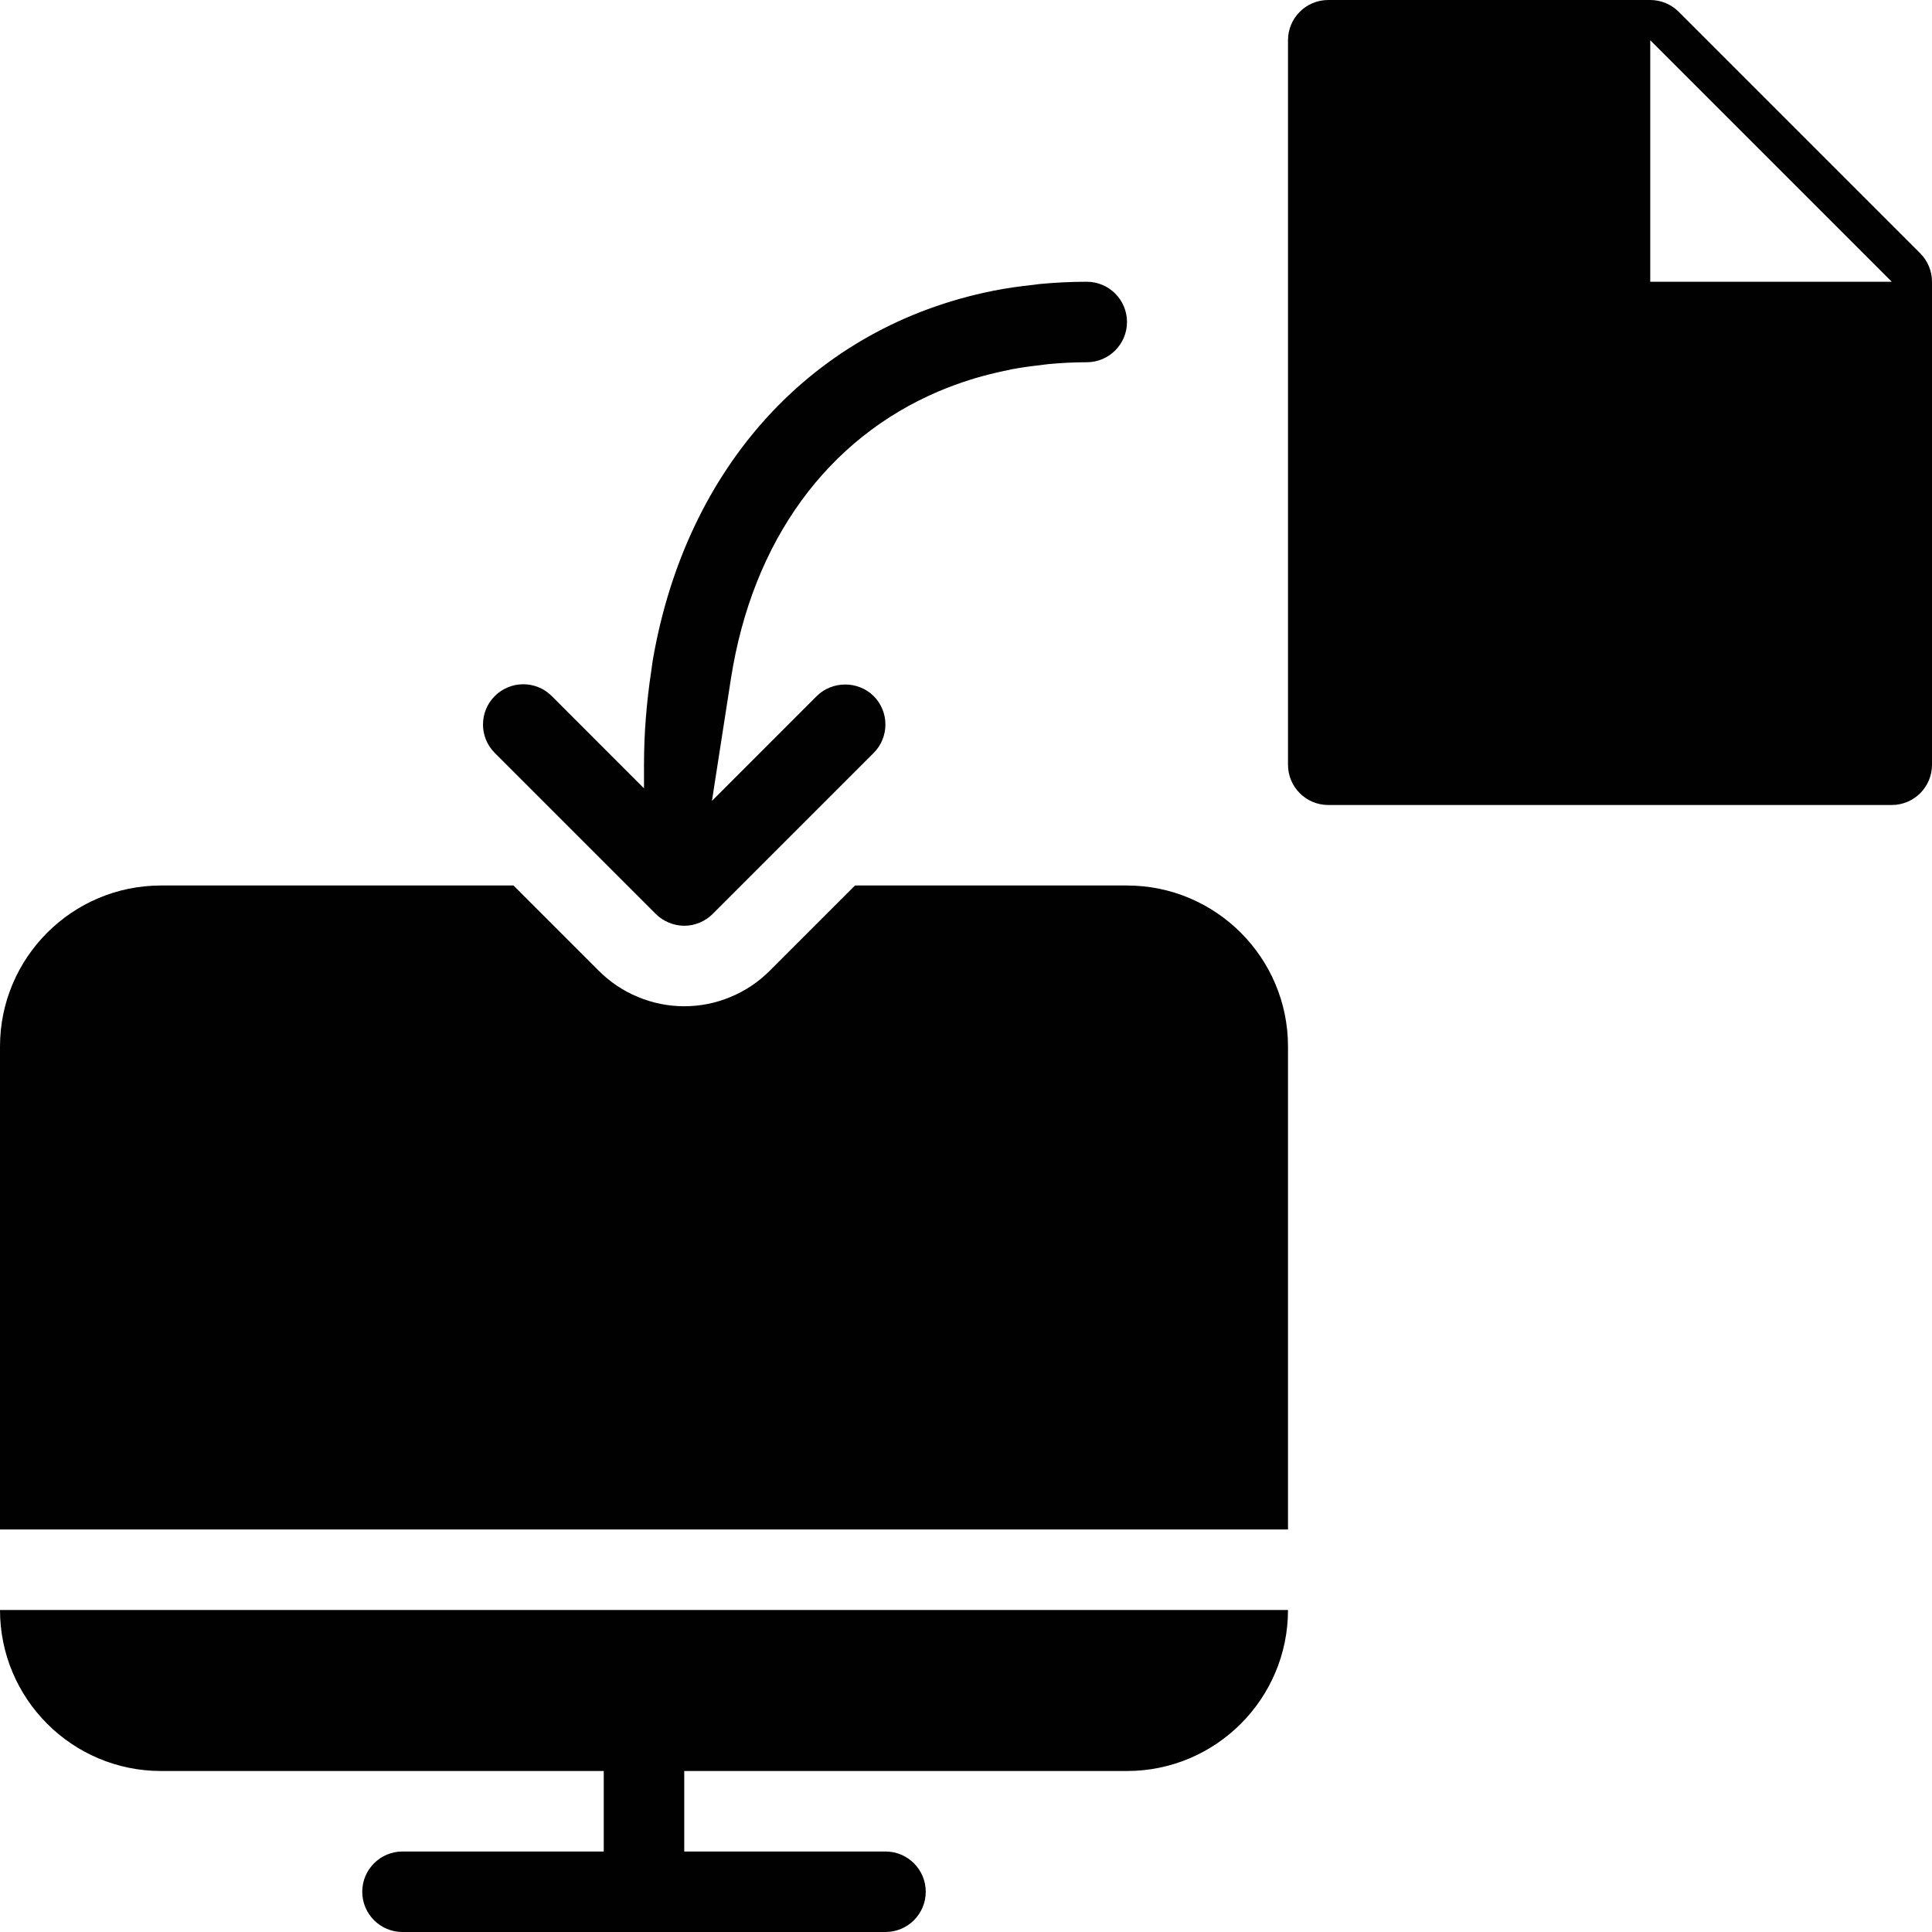 <?xml version="1.0" encoding="utf-8"?>
<!-- Generator: Adobe Illustrator 17.0.0, SVG Export Plug-In . SVG Version: 6.00 Build 0)  -->
<!DOCTYPE svg PUBLIC "-//W3C//DTD SVG 1.1//EN" "http://www.w3.org/Graphics/SVG/1.1/DTD/svg11.dtd">
<svg version="1.1" id="Layer_2" xmlns="http://www.w3.org/2000/svg" xmlns:xlink="http://www.w3.org/1999/xlink" x="0px" y="0px"
	 width="48px" height="48px" viewBox="0 0 48 48" enable-background="new 0 0 48 48" xml:space="preserve">
<g>
	<path fill="#010101" d="M47.707,6.293l-6-6C41.519,0.106,41.265,0,41,0h-8c-0.552,0-1,0.447-1,1v18c0,0.553,0.448,1,1,1h14
		c0.552,0,1-0.447,1-1V7C48,6.734,47.894,6.481,47.707,6.293z M41,7V1l6,6H41z"/>
	<path fill="#010101" d="M28,22h-6.758l-2.12,2.12c-0.276,0.277-0.604,0.497-0.974,0.65C17.782,24.923,17.395,25,17,25
		c-0.396,0-0.784-0.078-1.151-0.231c-0.366-0.151-0.694-0.371-0.974-0.652L12.758,22H4c-2.206,0-4,1.794-4,4v12h32V26
		C32,23.794,30.206,22,28,22z"/>
	<path fill="#010101" d="M4,44h11v2h-5c-0.552,0-1,0.447-1,1c0,0.553,0.448,1,1,1h12c0.552,0,1-0.447,1-1c0-0.553-0.448-1-1-1h-5v-2
		h11c2.206,0,4-1.794,4-4H0C0,42.206,1.794,44,4,44z"/>
	<path fill="#010101" d="M12.293,18.707l0.888,0.888l3.109,3.109c0.094,0.094,0.203,0.167,0.326,0.218
		c0.251,0.104,0.52,0.104,0.764,0.002c0.125-0.053,0.234-0.125,0.325-0.216l3.112-3.112l0.889-0.889
		c0.097-0.097,0.168-0.208,0.217-0.327c0.049-0.119,0.075-0.247,0.075-0.38c0-0.133-0.026-0.261-0.075-0.38
		c-0.049-0.119-0.121-0.231-0.217-0.327c-0.001-0.001-0.003-0.001-0.004-0.003c-0.383-0.378-1.023-0.378-1.406,0
		c-0.001,0.001-0.003,0.001-0.004,0.003l-0.254,0.254l-2.35,2.351l0.47-3.026c0.538-3.464,2.422-5.984,5.16-7.148
		c0.003-0.001,0.006-0.002,0.009-0.004c0.251-0.106,0.509-0.201,0.774-0.284c0.044-0.014,0.088-0.028,0.132-0.041
		c0.228-0.067,0.46-0.125,0.698-0.176c0.07-0.015,0.138-0.031,0.209-0.045c0.225-0.042,0.455-0.074,0.688-0.1
		c0.078-0.009,0.153-0.022,0.232-0.029C26.368,9.017,26.68,9,27,9c0.551,0,1-0.448,1-1c0-0.552-0.449-1-1-1
		c-0.397,0-0.786,0.02-1.168,0.056c-0.049,0.005-0.096,0.014-0.145,0.019c-0.345,0.037-0.685,0.084-1.016,0.15
		c-0.004,0.001-0.008,0.002-0.012,0.003c-4.438,0.892-7.606,4.337-8.44,9.169c-0.016,0.097-0.027,0.197-0.042,0.295
		C16.066,17.433,16,18.201,16,19v0.586l-0.133-0.133l-1.014-1.014l-1.146-1.147c-0.098-0.098-0.21-0.171-0.33-0.219
		C13.259,17.026,13.133,17,13,17c-0.133,0-0.259,0.026-0.377,0.074c-0.12,0.049-0.233,0.122-0.33,0.219
		c-0.098,0.098-0.171,0.21-0.22,0.331C12.026,17.741,12,17.867,12,18c0,0.133,0.026,0.259,0.073,0.377
		C12.122,18.497,12.195,18.609,12.293,18.707z"/>
</g>
</svg>
